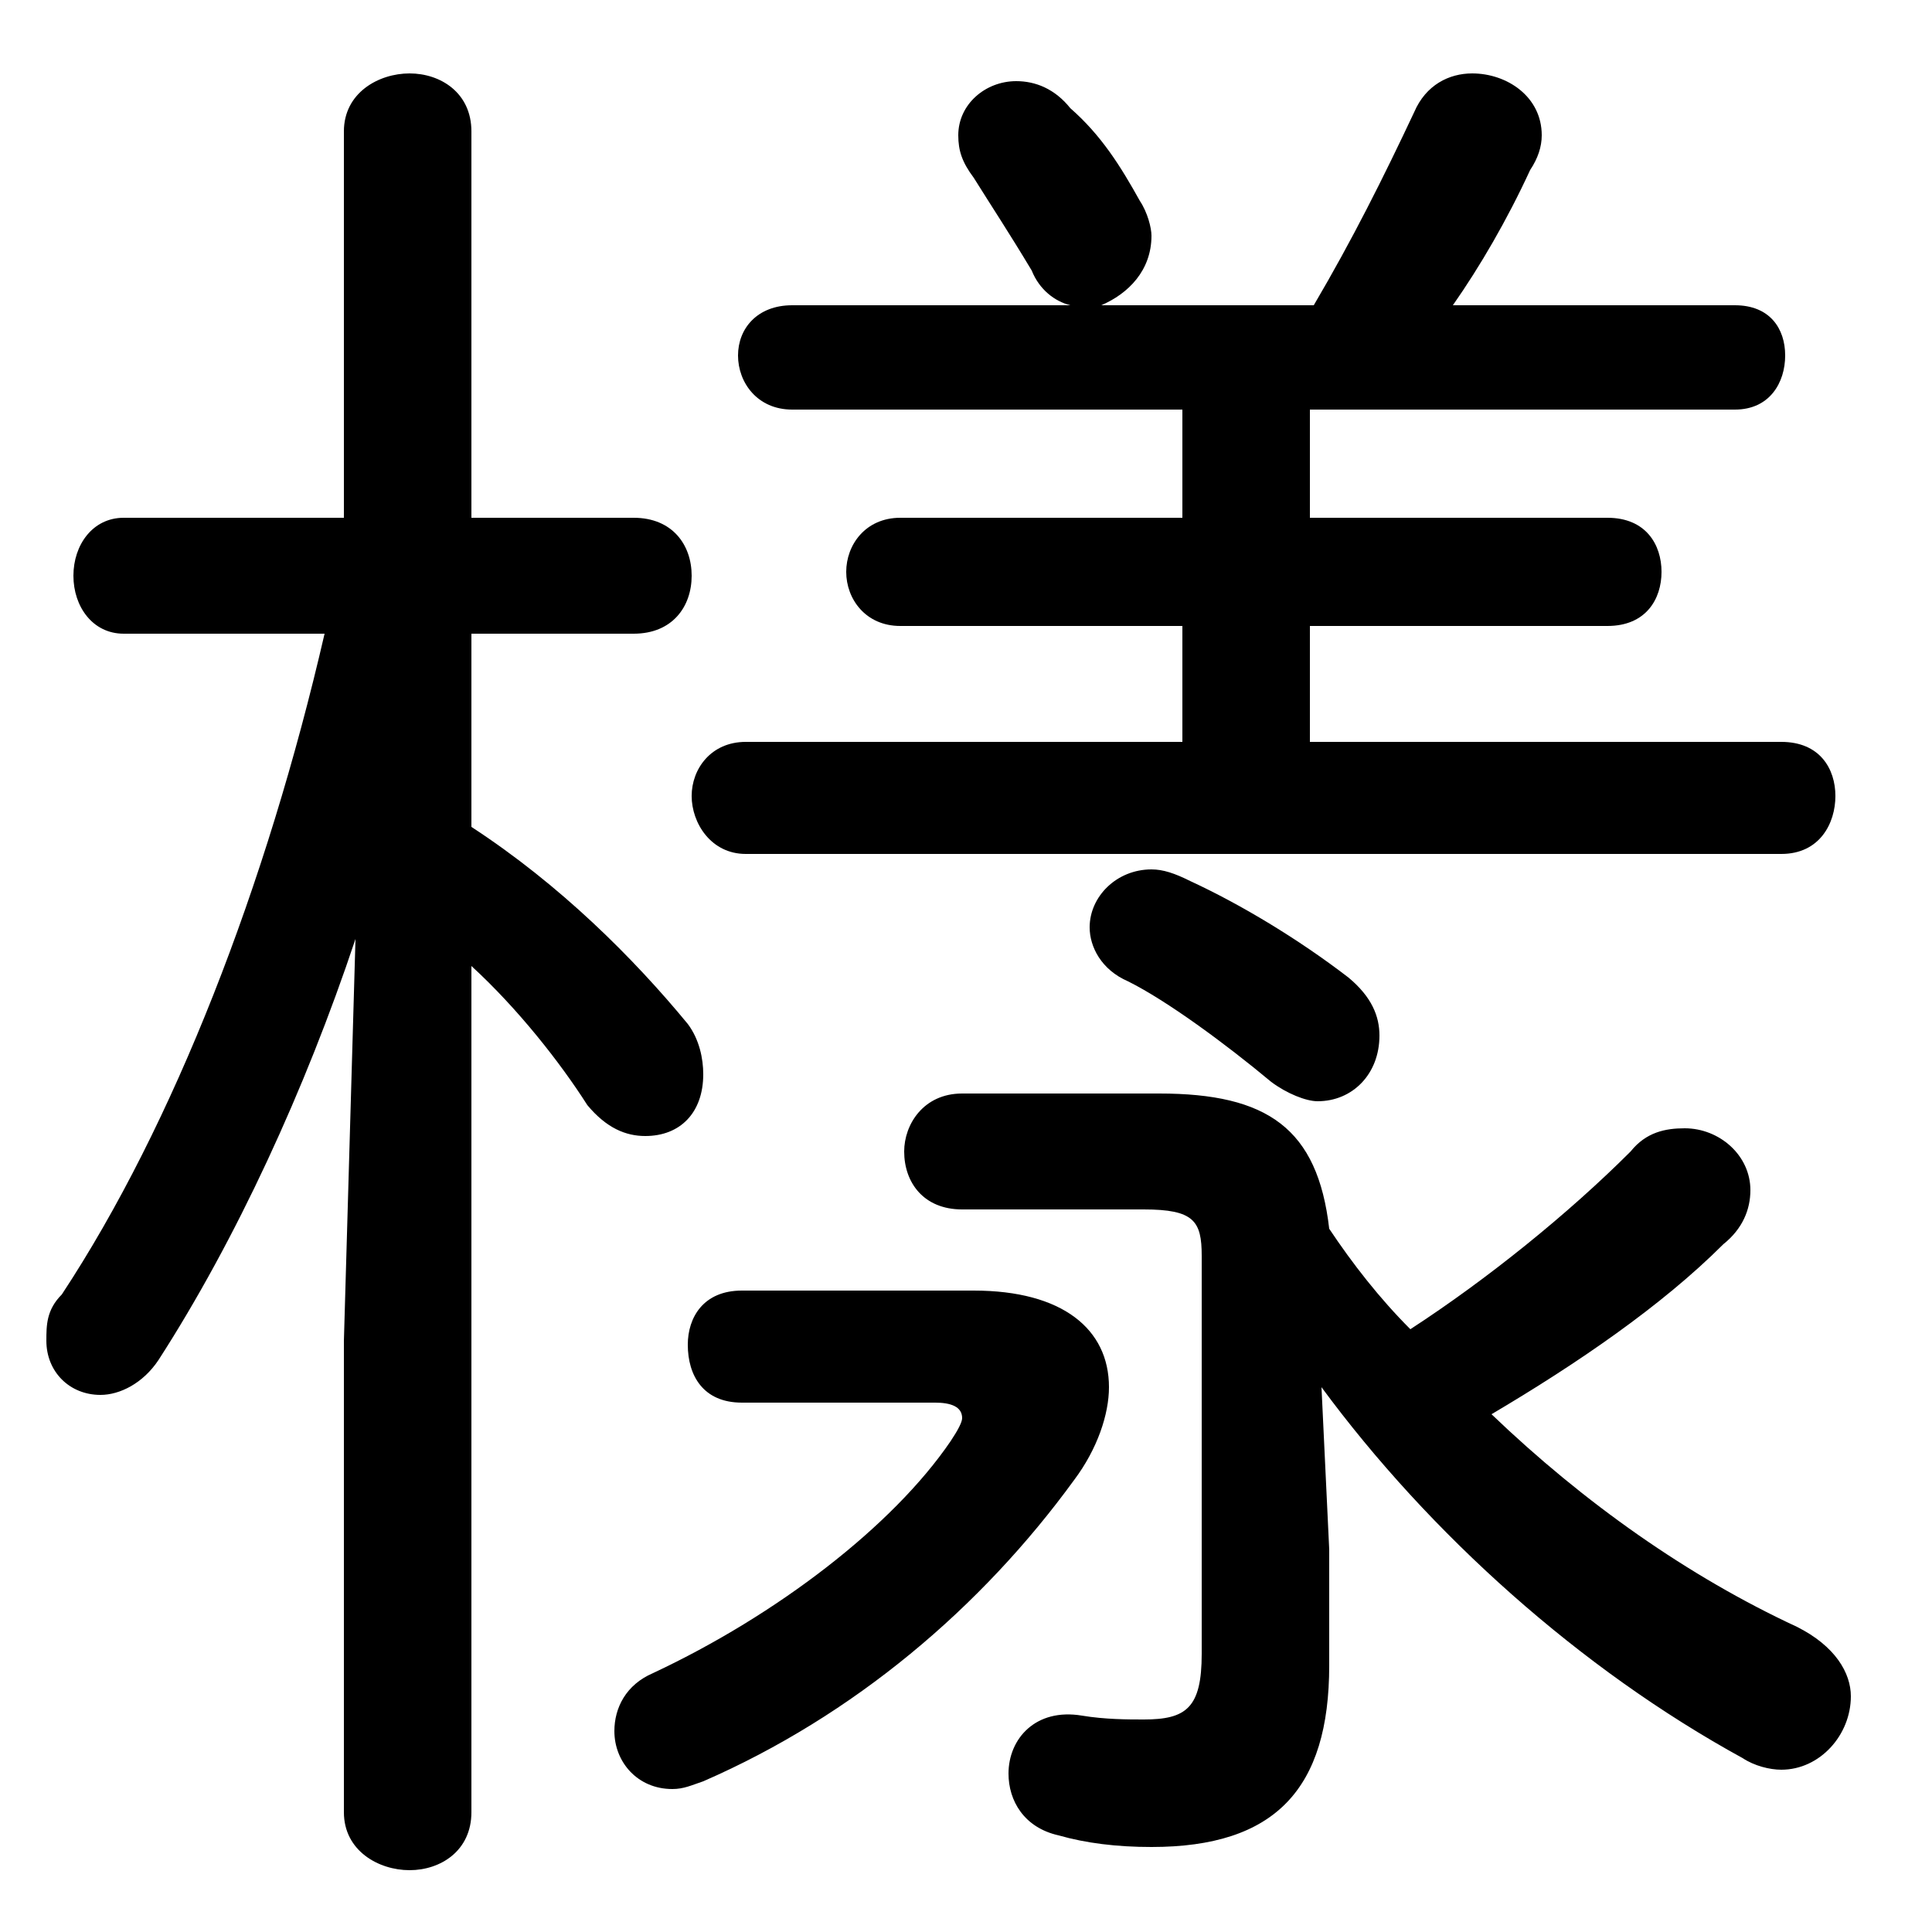 <svg xmlns="http://www.w3.org/2000/svg" viewBox="0 -44.0 50.0 50.0">
    <rect x="0" y="-44.0" width="50.0" height="50.0" fill="#808080" stroke="none"/>
    <g transform="scale(1, -1)">
        <!-- ボディの枠 -->
        <rect x="0" y="-6.0" width="50.0" height="50.0"
            stroke="white" fill="white"/>
        <!-- グリフ座標系の原点 -->
        <circle cx="0" cy="0" r="5" fill="white"/>
        <!-- グリフのアウトライン -->
        <g style="fill:black;stroke:#000000;stroke-width:0;stroke-linecap:round;stroke-linejoin:round;">
        <path d="M 8.9 30.6 L 3.2 30.6 C 2.4 30.6 1.9 29.9 1.9 29.1 C 1.9 28.3 2.4 27.6 3.2 27.6 L 8.4 27.6 C 6.9 21.1 4.5 14.9 1.6 10.5 C 1.2 10.1 1.2 9.7 1.2 9.3 C 1.2 8.5 1.8 7.9 2.6 7.9 C 3.1 7.9 3.7 8.2 4.1 8.8 C 6.1 11.9 7.9 15.8 9.2 19.7 L 8.9 9.3 L 8.9 -2.9 C 8.9 -3.9 9.8 -4.4 10.6 -4.4 C 11.4 -4.4 12.2 -3.9 12.2 -2.9 L 12.2 19.0 C 13.4 17.9 14.5 16.5 15.2 15.4 C 15.7 14.8 16.2 14.6 16.7 14.6 C 17.6 14.6 18.2 15.2 18.2 16.2 C 18.2 16.6 18.1 17.1 17.8 17.5 C 16.4 19.2 14.5 21.1 12.2 22.6 L 12.2 27.6 L 16.4 27.6 C 17.4 27.6 17.9 28.3 17.9 29.1 C 17.9 29.9 17.4 30.6 16.4 30.6 L 12.2 30.6 L 12.2 40.6 C 12.2 41.6 11.4 42.1 10.6 42.1 C 9.8 42.1 8.9 41.6 8.9 40.6 Z M 34.2 8.1 C 37.0 4.3 40.9 0.8 45.1 -1.5 C 45.4 -1.7 45.8 -1.8 46.1 -1.8 C 47.1 -1.8 47.9 -0.9 47.9 0.1 C 47.9 0.7 47.5 1.4 46.5 1.9 C 43.7 3.2 41.0 5.1 38.6 7.4 C 40.8 8.7 43.0 10.2 44.6 11.8 C 45.1 12.2 45.3 12.7 45.3 13.2 C 45.3 14.1 44.5 14.8 43.6 14.8 C 43.1 14.8 42.6 14.7 42.2 14.2 C 40.6 12.6 38.5 10.9 36.5 9.6 C 35.7 10.4 35.0 11.3 34.4 12.2 C 34.1 14.8 32.8 15.7 30.0 15.7 L 24.9 15.7 C 23.9 15.7 23.4 14.9 23.4 14.2 C 23.4 13.4 23.9 12.7 24.9 12.7 L 29.6 12.7 C 30.9 12.7 31.1 12.4 31.1 11.5 L 31.1 1.2 C 31.1 -0.2 30.7 -0.5 29.6 -0.5 C 29.2 -0.5 28.6 -0.5 28.0 -0.4 C 26.8 -0.2 26.1 -1.0 26.1 -1.9 C 26.1 -2.6 26.5 -3.3 27.4 -3.5 C 28.1 -3.7 28.9 -3.8 29.8 -3.8 C 33.0 -3.8 34.4 -2.3 34.4 0.9 L 34.4 3.9 Z M 30.6 33.4 L 30.6 30.6 L 23.3 30.6 C 22.4 30.6 21.9 29.9 21.9 29.2 C 21.9 28.5 22.4 27.8 23.3 27.8 L 30.6 27.8 L 30.6 24.8 L 19.3 24.8 C 18.4 24.8 17.9 24.1 17.9 23.4 C 17.9 22.7 18.4 21.9 19.3 21.9 L 46.1 21.9 C 47.1 21.9 47.5 22.7 47.5 23.4 C 47.5 24.1 47.1 24.8 46.1 24.8 L 33.9 24.8 L 33.9 27.8 L 41.6 27.8 C 42.6 27.8 43.0 28.5 43.0 29.2 C 43.0 29.9 42.6 30.6 41.6 30.6 L 33.9 30.6 L 33.9 33.4 L 44.9 33.4 C 45.8 33.4 46.2 34.1 46.2 34.8 C 46.2 35.5 45.8 36.1 44.9 36.1 L 37.6 36.1 C 38.3 37.1 39.0 38.3 39.6 39.6 C 39.8 39.9 39.9 40.2 39.9 40.5 C 39.9 41.5 39.0 42.1 38.1 42.1 C 37.5 42.1 36.9 41.8 36.6 41.1 C 35.8 39.4 35.0 37.8 34.0 36.1 L 28.5 36.1 C 29.2 36.4 29.8 37.0 29.8 37.9 C 29.8 38.1 29.7 38.5 29.5 38.8 C 29.0 39.7 28.5 40.5 27.7 41.2 C 27.3 41.7 26.8 41.9 26.3 41.9 C 25.5 41.9 24.8 41.3 24.8 40.5 C 24.8 40.1 24.9 39.8 25.2 39.4 C 25.7 38.6 26.1 38.0 26.7 37.0 C 26.9 36.5 27.3 36.2 27.7 36.1 L 20.5 36.1 C 19.6 36.1 19.1 35.5 19.1 34.8 C 19.1 34.1 19.6 33.4 20.5 33.4 Z M 19.2 10.6 C 18.2 10.6 17.8 9.9 17.8 9.2 C 17.8 8.4 18.2 7.7 19.2 7.7 L 24.2 7.7 C 24.6 7.7 24.9 7.6 24.9 7.3 C 24.9 7.2 24.8 7.0 24.6 6.7 C 23.1 4.5 20.1 2.2 16.9 0.7 C 16.2 0.4 15.9 -0.2 15.9 -0.8 C 15.9 -1.6 16.5 -2.3 17.4 -2.3 C 17.7 -2.3 17.9 -2.2 18.2 -2.1 C 22.1 -0.4 25.4 2.4 27.8 5.7 C 28.4 6.5 28.7 7.4 28.7 8.1 C 28.7 9.6 27.5 10.6 25.2 10.6 Z M 30.8 21.2 C 30.4 21.4 30.1 21.5 29.8 21.5 C 28.9 21.5 28.2 20.8 28.2 20.0 C 28.2 19.5 28.5 18.9 29.2 18.6 C 30.2 18.1 31.7 17.0 32.9 16.0 C 33.3 15.7 33.8 15.5 34.1 15.5 C 35.0 15.5 35.7 16.2 35.7 17.2 C 35.7 17.7 35.5 18.2 34.9 18.7 C 33.6 19.7 32.1 20.6 30.8 21.2 Z"/>
    </g>
    </g>
</svg>
